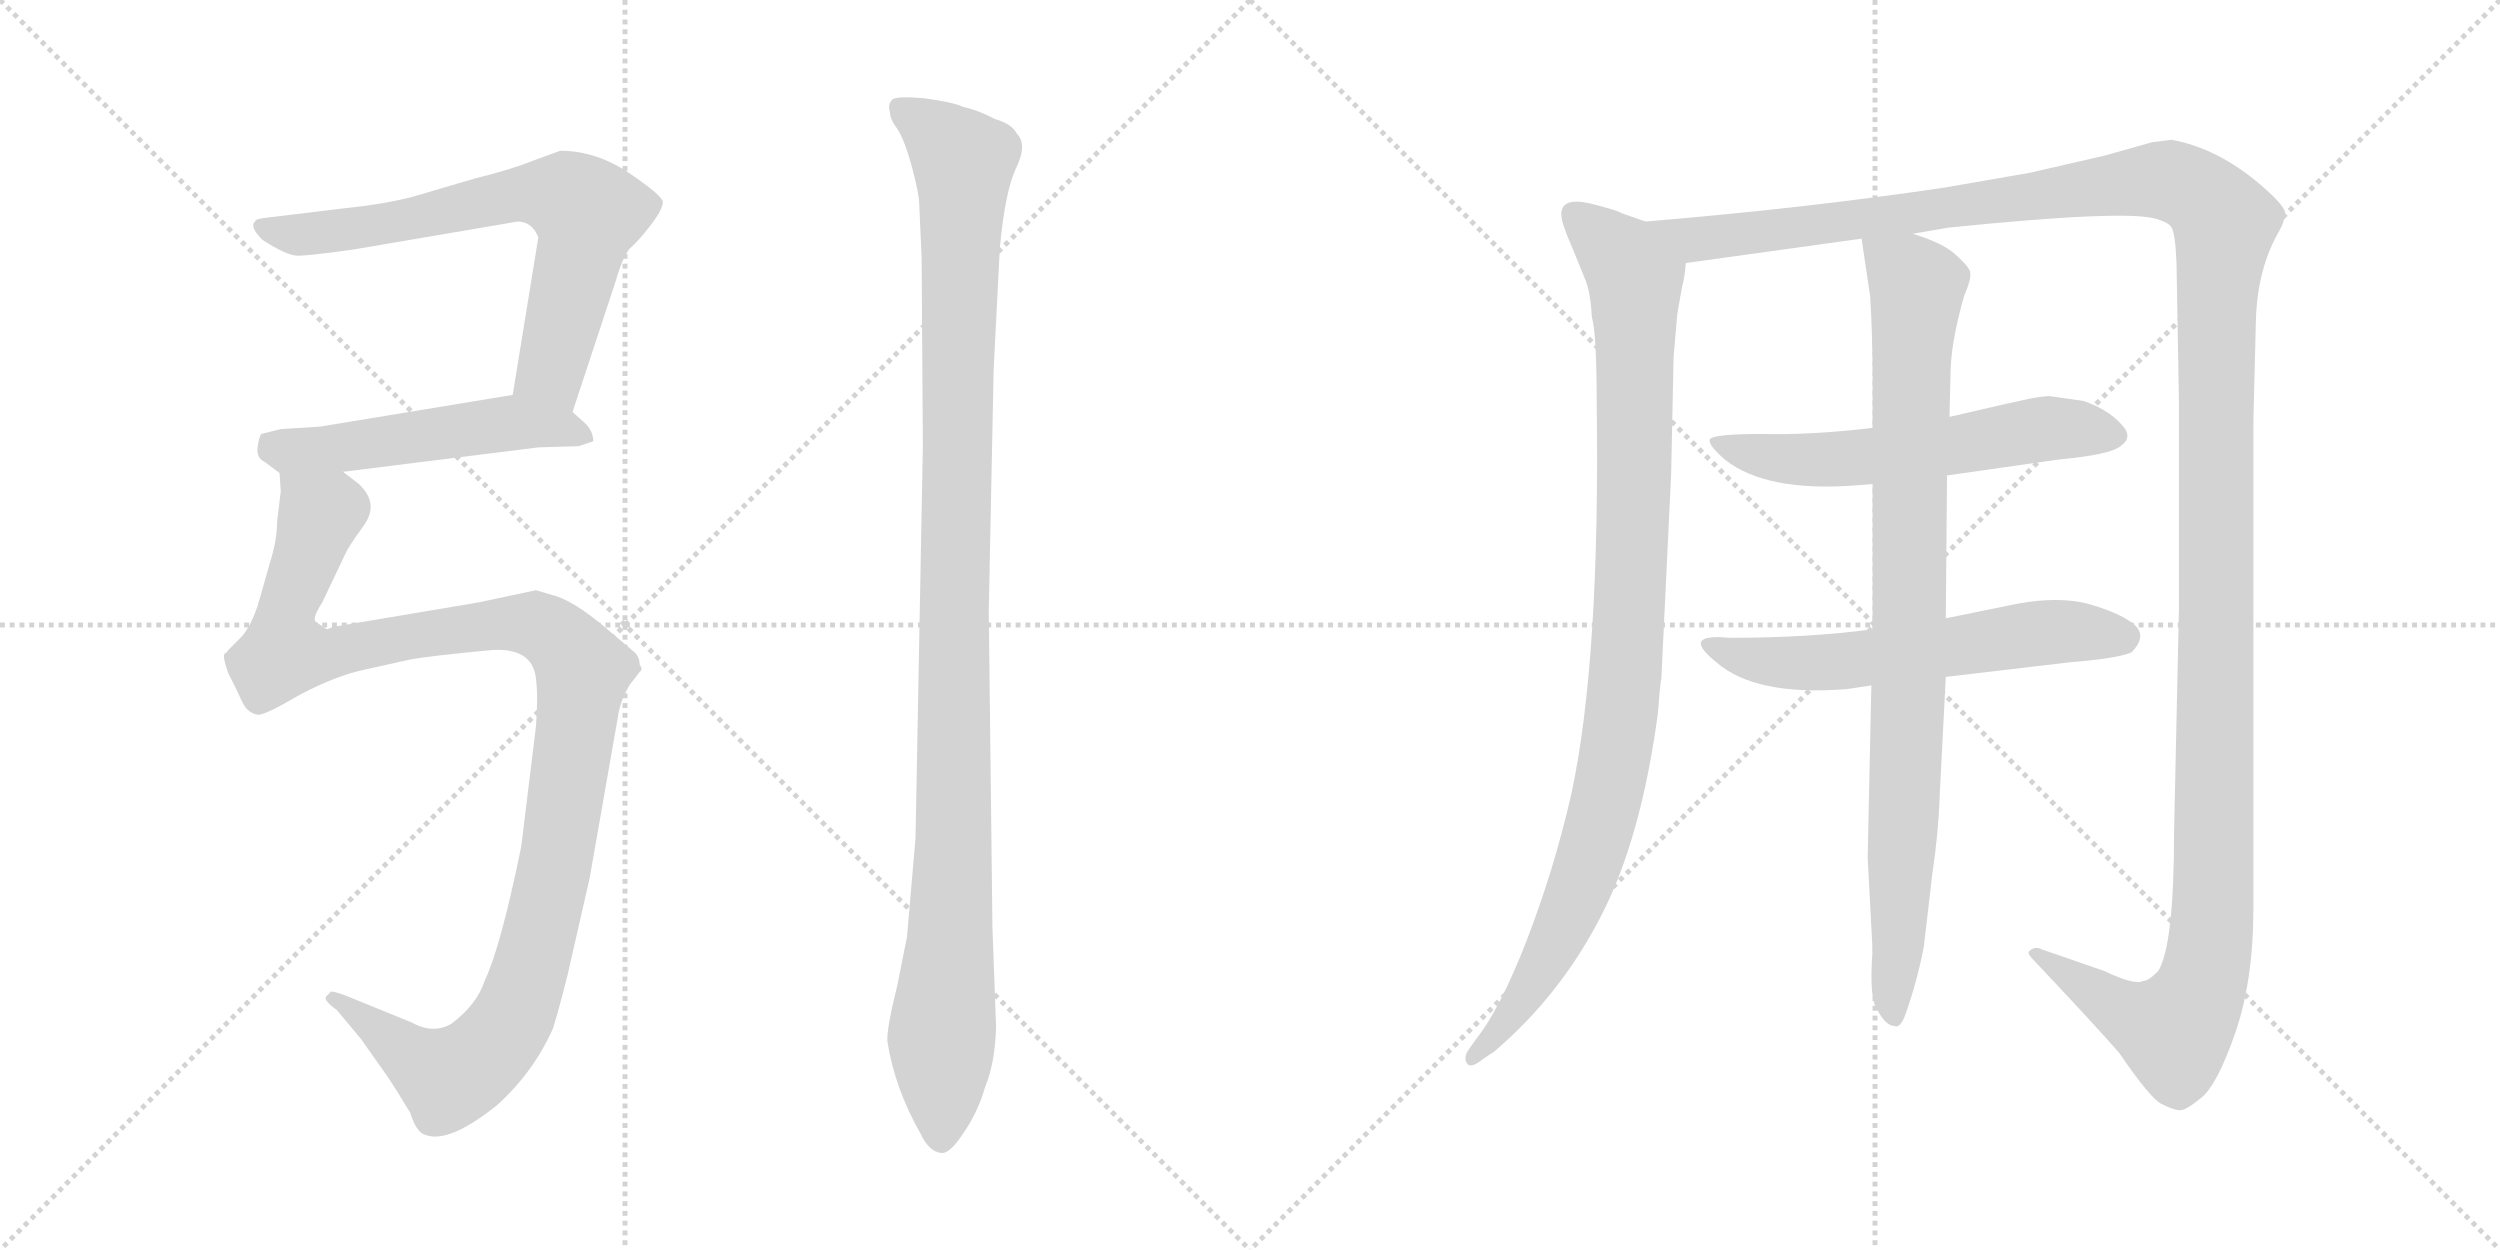 <svg version="1.1" viewBox="0 0 2048 1024" xmlns="http://www.w3.org/2000/svg">
  <g stroke="lightgray" stroke-dasharray="1,1" stroke-width="1" transform="scale(4, 4)">
    <line x1="0" y1="0" x2="256" y2="256"></line>
    <line x1="256" y1="0" x2="0" y2="256"></line>
    <line x1="128" y1="0" x2="128" y2="256"></line>
    <line x1="0" y1="128" x2="256" y2="128"></line>
    <line x1="256" y1="0" x2="512" y2="256"></line>
    <line x1="512" y1="0" x2="256" y2="256"></line>
    <line x1="384" y1="0" x2="384" y2="256"></line>
    <line x1="256" y1="128" x2="512" y2="128"></line>
  </g>
<g transform="scale(1, -1) translate(0, -850)">
   <style type="text/css">
    @keyframes keyframes0 {
      from {
       stroke: black;
       stroke-dashoffset: 691;
       stroke-width: 128;
       }
       69% {
       animation-timing-function: step-end;
       stroke: black;
       stroke-dashoffset: 0;
       stroke-width: 128;
       }
       to {
       stroke: black;
       stroke-width: 1024;
       }
       }
       #make-me-a-hanzi-animation-0 {
         animation: keyframes0 0.812s both;
         animation-delay: 0s;
         animation-timing-function: linear;
       }
    @keyframes keyframes1 {
      from {
       stroke: black;
       stroke-dashoffset: 518;
       stroke-width: 128;
       }
       63% {
       animation-timing-function: step-end;
       stroke: black;
       stroke-dashoffset: 0;
       stroke-width: 128;
       }
       to {
       stroke: black;
       stroke-width: 1024;
       }
       }
       #make-me-a-hanzi-animation-1 {
         animation: keyframes1 0.672s both;
         animation-delay: 0.812s;
         animation-timing-function: linear;
       }
    @keyframes keyframes2 {
      from {
       stroke: black;
       stroke-dashoffset: 1153;
       stroke-width: 128;
       }
       79% {
       animation-timing-function: step-end;
       stroke: black;
       stroke-dashoffset: 0;
       stroke-width: 128;
       }
       to {
       stroke: black;
       stroke-width: 1024;
       }
       }
       #make-me-a-hanzi-animation-2 {
         animation: keyframes2 1.188s both;
         animation-delay: 1.484s;
         animation-timing-function: linear;
       }
    @keyframes keyframes3 {
      from {
       stroke: black;
       stroke-dashoffset: 1126;
       stroke-width: 128;
       }
       79% {
       animation-timing-function: step-end;
       stroke: black;
       stroke-dashoffset: 0;
       stroke-width: 128;
       }
       to {
       stroke: black;
       stroke-width: 1024;
       }
       }
       #make-me-a-hanzi-animation-3 {
         animation: keyframes3 1.166s both;
         animation-delay: 2.672s;
         animation-timing-function: linear;
       }
    @keyframes keyframes4 {
      from {
       stroke: black;
       stroke-dashoffset: 993;
       stroke-width: 128;
       }
       76% {
       animation-timing-function: step-end;
       stroke: black;
       stroke-dashoffset: 0;
       stroke-width: 128;
       }
       to {
       stroke: black;
       stroke-width: 1024;
       }
       }
       #make-me-a-hanzi-animation-4 {
         animation: keyframes4 1.058s both;
         animation-delay: 3.839s;
         animation-timing-function: linear;
       }
    @keyframes keyframes5 {
      from {
       stroke: black;
       stroke-dashoffset: 1539;
       stroke-width: 128;
       }
       83% {
       animation-timing-function: step-end;
       stroke: black;
       stroke-dashoffset: 0;
       stroke-width: 128;
       }
       to {
       stroke: black;
       stroke-width: 1024;
       }
       }
       #make-me-a-hanzi-animation-5 {
         animation: keyframes5 1.502s both;
         animation-delay: 4.897s;
         animation-timing-function: linear;
       }
    @keyframes keyframes6 {
      from {
       stroke: black;
       stroke-dashoffset: 583;
       stroke-width: 128;
       }
       65% {
       animation-timing-function: step-end;
       stroke: black;
       stroke-dashoffset: 0;
       stroke-width: 128;
       }
       to {
       stroke: black;
       stroke-width: 1024;
       }
       }
       #make-me-a-hanzi-animation-6 {
         animation: keyframes6 0.724s both;
         animation-delay: 6.399s;
         animation-timing-function: linear;
       }
    @keyframes keyframes7 {
      from {
       stroke: black;
       stroke-dashoffset: 593;
       stroke-width: 128;
       }
       66% {
       animation-timing-function: step-end;
       stroke: black;
       stroke-dashoffset: 0;
       stroke-width: 128;
       }
       to {
       stroke: black;
       stroke-width: 1024;
       }
       }
       #make-me-a-hanzi-animation-7 {
         animation: keyframes7 0.733s both;
         animation-delay: 7.124s;
         animation-timing-function: linear;
       }
    @keyframes keyframes8 {
      from {
       stroke: black;
       stroke-dashoffset: 904;
       stroke-width: 128;
       }
       75% {
       animation-timing-function: step-end;
       stroke: black;
       stroke-dashoffset: 0;
       stroke-width: 128;
       }
       to {
       stroke: black;
       stroke-width: 1024;
       }
       }
       #make-me-a-hanzi-animation-8 {
         animation: keyframes8 0.986s both;
         animation-delay: 7.856s;
         animation-timing-function: linear;
       }
</style>
<path d="M 469.0 512.5 L 504.0 618.5 Q 510.0 639.5 516.0 646.5 Q 523.0 652.5 533.0 665.5 Q 543.0 678.5 543.0 684.5 Q 543.0 689.5 515.0 708.5 Q 488.0 726.5 459.0 726.5 L 437.0 718.5 Q 420.0 711.5 388.0 703.5 L 337.0 688.5 Q 313.0 682.5 283.0 679.5 L 217.0 671.5 Q 209.0 670.5 209.0 668.5 Q 204.0 664.5 215.0 653.5 Q 235.0 640.5 244.0 640.5 Q 253.0 640.5 289.0 645.5 L 424.0 668.5 Q 436.0 668.5 441.0 655.5 L 420.0 526.5 C 415.0 496.5 460.0 484.5 469.0 512.5 Z" fill="lightgray"></path> 
<path d="M 474.0 484.5 L 486.0 488.5 Q 486.0 497.5 478.0 504.5 L 469.0 512.5 C 448.0 531.5 448.0 531.5 420.0 526.5 L 262.0 500.5 L 230.0 498.5 L 214.0 494.5 Q 212.0 491.5 211.0 483.5 Q 210.0 474.5 217.0 471.5 L 229.0 462.5 C 235.0 457.5 251.0 459.5 281.0 463.5 L 441.0 483.5 L 474.0 484.5 Z" fill="lightgray"></path> 
<path d="M 229.0 462.5 L 230.0 447.5 L 227.0 422.5 Q 227.0 407.5 221.0 388.5 L 211.0 353.5 Q 204.0 333.5 196.0 326.5 L 187.0 317.5 Q 186.0 315.5 184.0 314.5 Q 182.0 312.5 187.0 298.5 L 195.0 282.5 Q 200.0 270.5 203.0 268.5 Q 206.0 265.5 211.0 264.5 Q 216.0 263.5 245.0 280.5 Q 275.0 296.5 299.0 301.5 L 335.0 309.5 Q 350.0 312.5 403.0 317.5 Q 436.0 319.5 439.0 294.5 Q 441.0 279.5 439.0 254.5 L 427.0 156.5 Q 410.0 73.5 397.0 46.5 Q 391.0 27.5 370.0 11.5 Q 355.0 2.5 337.0 12.5 L 283.0 34.5 Q 272.0 38.5 271.0 37.5 L 267.0 33.5 Q 265.0 30.5 276.0 22.5 L 296.0 -1.5 L 315.0 -28.5 Q 319.0 -33.5 336.0 -61.5 Q 341.0 -77.5 348.0 -79.5 Q 367.0 -87.5 407.0 -55.5 Q 437.0 -28.5 453.0 7.5 Q 458.0 23.5 465.0 51.5 L 483.0 130.5 L 506.0 261.5 Q 507.0 270.5 511.0 279.5 Q 515.0 288.5 517.0 290.5 L 524.0 299.5 Q 527.0 301.5 524.0 305.5 Q 524.0 311.5 520.0 315.5 L 494.0 337.5 Q 471.0 356.5 456.0 361.5 L 439.0 366.5 L 392.0 356.5 L 273.0 336.5 L 268.0 334.5 Q 267.0 334.5 259.0 340.5 Q 255.0 342.5 264.0 356.5 L 283.0 396.5 Q 285.0 401.5 298.0 419.5 Q 311.0 437.5 294.0 453.5 L 281.0 463.5 C 260.0 484.5 230.0 492.5 229.0 462.5 Z" fill="lightgray"></path> 
<path d="M 756.0 484.5 L 750.0 163.5 L 743.0 82.5 L 735.0 42.5 Q 726.0 6.5 727.0 -3.5 Q 733.0 -41.5 754.0 -78.5 Q 761.0 -93.5 771.0 -94.5 Q 778.0 -95.5 789.0 -78.5 Q 801.0 -61.5 807.0 -40.5 Q 815.0 -21.5 816.0 8.5 L 813.0 90.5 L 810.0 349.5 L 814.0 547.5 L 819.0 645.5 Q 823.0 691.5 832.0 711.5 Q 842.0 731.5 833.0 740.5 Q 829.0 748.5 815.0 752.5 Q 802.0 759.5 789.0 762.5 Q 780.0 766.5 757.0 769.5 Q 735.0 771.5 731.0 768.5 Q 727.0 764.5 729.0 758.5 Q 729.0 752.5 735.0 744.5 Q 741.0 735.5 747.0 713.5 Q 753.0 690.5 753.0 683.5 L 755.0 638.5 L 756.0 484.5 Z" fill="lightgray"></path> 
<path d="M 1348.0 668.5 L 1328.0 675.5 Q 1326.0 677.5 1302.0 683.5 Q 1279.0 688.5 1279.0 674.5 Q 1279.0 667.5 1287.0 649.5 L 1298.0 622.5 Q 1303.0 611.5 1304.0 590.5 Q 1308.0 576.5 1308.0 521.5 Q 1311.0 308.5 1287.0 198.5 Q 1273.0 137.5 1251.0 80.5 Q 1229.0 23.5 1209.0 -1.5 L 1202.0 -11.5 Q 1199.0 -17.5 1202.0 -21.5 Q 1205.0 -25.5 1215.0 -17.5 L 1224.0 -11.5 Q 1278.0 34.5 1311.0 98.5 Q 1344.0 161.5 1358.0 264.5 Q 1360.0 290.5 1361.0 294.5 L 1369.0 461.5 L 1371.0 557.5 L 1374.0 592.5 L 1378.0 615.5 Q 1380.0 621.5 1381.0 634.5 C 1384.0 655.5 1376.0 658.5 1348.0 668.5 Z" fill="lightgray"></path> 
<path d="M 1567.0 658.5 L 1596.0 663.5 Q 1743.0 678.5 1767.0 670.5 Q 1777.0 667.5 1779.0 663.5 Q 1782.0 658.5 1783.0 634.5 L 1785.0 520.5 L 1785.0 351.5 L 1781.0 168.5 Q 1781.0 75.5 1768.0 54.5 Q 1760.0 46.5 1756.0 46.5 Q 1749.0 42.5 1724.0 54.5 L 1672.0 72.5 Q 1671.0 73.5 1667.0 73.5 Q 1664.0 72.5 1662.0 70.5 Q 1661.0 68.5 1665.0 64.5 Q 1716.0 10.5 1736.0 -12.5 Q 1762.0 -50.5 1771.0 -54.5 Q 1781.0 -59.5 1786.0 -59.5 Q 1791.0 -59.5 1803.0 -49.5 Q 1816.0 -39.5 1831.0 3.5 Q 1846.0 46.5 1846.0 106.5 L 1846.0 506.5 L 1848.0 586.5 Q 1849.0 629.5 1867.0 660.5 Q 1871.0 667.5 1872.0 674.5 Q 1873.0 680.5 1852.0 698.5 Q 1817.0 728.5 1779.0 735.5 L 1763.0 733.5 L 1724.0 722.5 L 1663.0 708.5 L 1594.0 696.5 Q 1480.0 679.5 1348.0 668.5 C 1318.0 665.5 1351.0 630.5 1381.0 634.5 L 1525.0 654.5 L 1567.0 658.5 Z" fill="lightgray"></path> 
<path d="M 1534.0 499.5 Q 1484.0 493.5 1444.0 494.5 Q 1405.0 494.5 1401.0 490.5 Q 1398.0 486.5 1413.0 473.5 Q 1447.0 446.5 1522.0 452.5 L 1534.0 453.5 L 1595.0 460.5 L 1686.0 473.5 Q 1729.0 477.5 1737.0 484.5 Q 1746.0 490.5 1741.0 498.5 Q 1730.0 513.5 1707.0 521.5 L 1679.0 525.5 Q 1674.0 525.5 1663.0 523.5 Q 1653.0 521.5 1597.0 508.5 L 1534.0 499.5 Z" fill="lightgray"></path> 
<path d="M 1534.0 334.5 Q 1482.0 327.5 1417.0 327.5 Q 1376.0 331.5 1406.0 307.5 Q 1438.0 279.5 1513.0 285.5 L 1533.0 288.5 L 1594.0 295.5 L 1696.0 307.5 Q 1734.0 310.5 1746.0 315.5 Q 1760.0 329.5 1747.0 339.5 Q 1735.0 348.5 1710.0 355.5 Q 1686.0 361.5 1653.0 355.5 L 1594.0 343.5 L 1534.0 334.5 Z" fill="lightgray"></path> 
<path d="M 1597.0 508.5 L 1598.0 548.5 Q 1599.0 572.5 1609.0 607.5 Q 1615.0 621.5 1614.0 626.5 Q 1614.0 630.5 1603.0 640.5 Q 1593.0 650.5 1567.0 658.5 C 1539.0 669.5 1522.0 675.5 1525.0 654.5 L 1532.0 607.5 Q 1534.0 575.5 1534.0 542.5 L 1534.0 499.5 L 1534.0 453.5 L 1534.0 334.5 L 1533.0 288.5 L 1530.0 147.5 L 1534.0 71.5 Q 1531.0 31.5 1538.0 22.5 Q 1545.0 9.5 1552.0 9.5 Q 1556.0 7.5 1560.0 16.5 Q 1570.0 43.5 1576.0 74.5 L 1583.0 134.5 Q 1588.0 167.5 1589.0 198.5 L 1594.0 295.5 L 1594.0 343.5 L 1595.0 460.5 L 1597.0 508.5 Z" fill="lightgray"></path> 
      <clipPath id="make-me-a-hanzi-clip-0">
      <path d="M 469.0 512.5 L 504.0 618.5 Q 510.0 639.5 516.0 646.5 Q 523.0 652.5 533.0 665.5 Q 543.0 678.5 543.0 684.5 Q 543.0 689.5 515.0 708.5 Q 488.0 726.5 459.0 726.5 L 437.0 718.5 Q 420.0 711.5 388.0 703.5 L 337.0 688.5 Q 313.0 682.5 283.0 679.5 L 217.0 671.5 Q 209.0 670.5 209.0 668.5 Q 204.0 664.5 215.0 653.5 Q 235.0 640.5 244.0 640.5 Q 253.0 640.5 289.0 645.5 L 424.0 668.5 Q 436.0 668.5 441.0 655.5 L 420.0 526.5 C 415.0 496.5 460.0 484.5 469.0 512.5 Z" fill="lightgray"></path>
      </clipPath>
      <path clip-path="url(#make-me-a-hanzi-clip-0)" d="M 215.0 664.5 L 229.0 658.5 L 259.0 658.5 L 429.0 691.5 L 465.0 688.5 L 481.0 675.5 L 451.0 546.5 L 465.0 522.5 " fill="none" id="make-me-a-hanzi-animation-0" stroke-dasharray="563 1126" stroke-linecap="round"></path>

      <clipPath id="make-me-a-hanzi-clip-1">
      <path d="M 474.0 484.5 L 486.0 488.5 Q 486.0 497.5 478.0 504.5 L 469.0 512.5 C 448.0 531.5 448.0 531.5 420.0 526.5 L 262.0 500.5 L 230.0 498.5 L 214.0 494.5 Q 212.0 491.5 211.0 483.5 Q 210.0 474.5 217.0 471.5 L 229.0 462.5 C 235.0 457.5 251.0 459.5 281.0 463.5 L 441.0 483.5 L 474.0 484.5 Z" fill="lightgray"></path>
      </clipPath>
      <path clip-path="url(#make-me-a-hanzi-clip-1)" d="M 220.0 486.5 L 258.0 481.5 L 416.0 503.5 L 465.0 498.5 L 478.0 491.5 " fill="none" id="make-me-a-hanzi-animation-1" stroke-dasharray="390 780" stroke-linecap="round"></path>

      <clipPath id="make-me-a-hanzi-clip-2">
      <path d="M 229.0 462.5 L 230.0 447.5 L 227.0 422.5 Q 227.0 407.5 221.0 388.5 L 211.0 353.5 Q 204.0 333.5 196.0 326.5 L 187.0 317.5 Q 186.0 315.5 184.0 314.5 Q 182.0 312.5 187.0 298.5 L 195.0 282.5 Q 200.0 270.5 203.0 268.5 Q 206.0 265.5 211.0 264.5 Q 216.0 263.5 245.0 280.5 Q 275.0 296.5 299.0 301.5 L 335.0 309.5 Q 350.0 312.5 403.0 317.5 Q 436.0 319.5 439.0 294.5 Q 441.0 279.5 439.0 254.5 L 427.0 156.5 Q 410.0 73.5 397.0 46.5 Q 391.0 27.5 370.0 11.5 Q 355.0 2.5 337.0 12.5 L 283.0 34.5 Q 272.0 38.5 271.0 37.5 L 267.0 33.5 Q 265.0 30.5 276.0 22.5 L 296.0 -1.5 L 315.0 -28.5 Q 319.0 -33.5 336.0 -61.5 Q 341.0 -77.5 348.0 -79.5 Q 367.0 -87.5 407.0 -55.5 Q 437.0 -28.5 453.0 7.5 Q 458.0 23.5 465.0 51.5 L 483.0 130.5 L 506.0 261.5 Q 507.0 270.5 511.0 279.5 Q 515.0 288.5 517.0 290.5 L 524.0 299.5 Q 527.0 301.5 524.0 305.5 Q 524.0 311.5 520.0 315.5 L 494.0 337.5 Q 471.0 356.5 456.0 361.5 L 439.0 366.5 L 392.0 356.5 L 273.0 336.5 L 268.0 334.5 Q 267.0 334.5 259.0 340.5 Q 255.0 342.5 264.0 356.5 L 283.0 396.5 Q 285.0 401.5 298.0 419.5 Q 311.0 437.5 294.0 453.5 L 281.0 463.5 C 260.0 484.5 230.0 492.5 229.0 462.5 Z" fill="lightgray"></path>
      </clipPath>
      <path clip-path="url(#make-me-a-hanzi-clip-2)" d="M 236.0 455.5 L 263.0 428.5 L 235.0 352.5 L 233.0 314.5 L 274.0 314.5 L 328.0 327.5 L 426.0 339.5 L 457.0 327.5 L 478.0 300.5 L 453.0 130.5 L 432.0 47.5 L 413.0 4.5 L 387.0 -23.5 L 365.0 -32.5 L 274.0 30.5 " fill="none" id="make-me-a-hanzi-animation-2" stroke-dasharray="1025 2050" stroke-linecap="round"></path>

      <clipPath id="make-me-a-hanzi-clip-3">
      <path d="M 756.0 484.5 L 750.0 163.5 L 743.0 82.5 L 735.0 42.5 Q 726.0 6.5 727.0 -3.5 Q 733.0 -41.5 754.0 -78.5 Q 761.0 -93.5 771.0 -94.5 Q 778.0 -95.5 789.0 -78.5 Q 801.0 -61.5 807.0 -40.5 Q 815.0 -21.5 816.0 8.5 L 813.0 90.5 L 810.0 349.5 L 814.0 547.5 L 819.0 645.5 Q 823.0 691.5 832.0 711.5 Q 842.0 731.5 833.0 740.5 Q 829.0 748.5 815.0 752.5 Q 802.0 759.5 789.0 762.5 Q 780.0 766.5 757.0 769.5 Q 735.0 771.5 731.0 768.5 Q 727.0 764.5 729.0 758.5 Q 729.0 752.5 735.0 744.5 Q 741.0 735.5 747.0 713.5 Q 753.0 690.5 753.0 683.5 L 755.0 638.5 L 756.0 484.5 Z" fill="lightgray"></path>
      </clipPath>
      <path clip-path="url(#make-me-a-hanzi-clip-3)" d="M 737.0 762.5 L 789.0 718.5 L 781.0 158.5 L 771.0 -83.5 " fill="none" id="make-me-a-hanzi-animation-3" stroke-dasharray="998 1996" stroke-linecap="round"></path>

      <clipPath id="make-me-a-hanzi-clip-4">
      <path d="M 1348.0 668.5 L 1328.0 675.5 Q 1326.0 677.5 1302.0 683.5 Q 1279.0 688.5 1279.0 674.5 Q 1279.0 667.5 1287.0 649.5 L 1298.0 622.5 Q 1303.0 611.5 1304.0 590.5 Q 1308.0 576.5 1308.0 521.5 Q 1311.0 308.5 1287.0 198.5 Q 1273.0 137.5 1251.0 80.5 Q 1229.0 23.5 1209.0 -1.5 L 1202.0 -11.5 Q 1199.0 -17.5 1202.0 -21.5 Q 1205.0 -25.5 1215.0 -17.5 L 1224.0 -11.5 Q 1278.0 34.5 1311.0 98.5 Q 1344.0 161.5 1358.0 264.5 Q 1360.0 290.5 1361.0 294.5 L 1369.0 461.5 L 1371.0 557.5 L 1374.0 592.5 L 1378.0 615.5 Q 1380.0 621.5 1381.0 634.5 C 1384.0 655.5 1376.0 658.5 1348.0 668.5 Z" fill="lightgray"></path>
      </clipPath>
      <path clip-path="url(#make-me-a-hanzi-clip-4)" d="M 1293.0 672.5 L 1330.0 637.5 L 1339.0 621.5 L 1338.0 424.5 L 1328.0 259.5 L 1316.0 193.5 L 1286.0 102.5 L 1243.0 24.5 L 1208.0 -16.5 " fill="none" id="make-me-a-hanzi-animation-4" stroke-dasharray="865 1730" stroke-linecap="round"></path>

      <clipPath id="make-me-a-hanzi-clip-5">
      <path d="M 1567.0 658.5 L 1596.0 663.5 Q 1743.0 678.5 1767.0 670.5 Q 1777.0 667.5 1779.0 663.5 Q 1782.0 658.5 1783.0 634.5 L 1785.0 520.5 L 1785.0 351.5 L 1781.0 168.5 Q 1781.0 75.5 1768.0 54.5 Q 1760.0 46.5 1756.0 46.5 Q 1749.0 42.5 1724.0 54.5 L 1672.0 72.5 Q 1671.0 73.5 1667.0 73.5 Q 1664.0 72.5 1662.0 70.5 Q 1661.0 68.5 1665.0 64.5 Q 1716.0 10.5 1736.0 -12.5 Q 1762.0 -50.5 1771.0 -54.5 Q 1781.0 -59.5 1786.0 -59.5 Q 1791.0 -59.5 1803.0 -49.5 Q 1816.0 -39.5 1831.0 3.5 Q 1846.0 46.5 1846.0 106.5 L 1846.0 506.5 L 1848.0 586.5 Q 1849.0 629.5 1867.0 660.5 Q 1871.0 667.5 1872.0 674.5 Q 1873.0 680.5 1852.0 698.5 Q 1817.0 728.5 1779.0 735.5 L 1763.0 733.5 L 1724.0 722.5 L 1663.0 708.5 L 1594.0 696.5 Q 1480.0 679.5 1348.0 668.5 C 1318.0 665.5 1351.0 630.5 1381.0 634.5 L 1525.0 654.5 L 1567.0 658.5 Z" fill="lightgray"></path>
      </clipPath>
      <path clip-path="url(#make-me-a-hanzi-clip-5)" d="M 1357.0 665.5 L 1400.0 654.5 L 1765.0 702.5 L 1796.0 694.5 L 1822.0 667.5 L 1816.0 585.5 L 1814.0 144.5 L 1807.0 54.5 L 1800.0 32.5 L 1780.0 5.5 L 1735.0 23.5 L 1666.0 68.5 " fill="none" id="make-me-a-hanzi-animation-5" stroke-dasharray="1411 2822" stroke-linecap="round"></path>

      <clipPath id="make-me-a-hanzi-clip-6">
      <path d="M 1534.0 499.5 Q 1484.0 493.5 1444.0 494.5 Q 1405.0 494.5 1401.0 490.5 Q 1398.0 486.5 1413.0 473.5 Q 1447.0 446.5 1522.0 452.5 L 1534.0 453.5 L 1595.0 460.5 L 1686.0 473.5 Q 1729.0 477.5 1737.0 484.5 Q 1746.0 490.5 1741.0 498.5 Q 1730.0 513.5 1707.0 521.5 L 1679.0 525.5 Q 1674.0 525.5 1663.0 523.5 Q 1653.0 521.5 1597.0 508.5 L 1534.0 499.5 Z" fill="lightgray"></path>
      </clipPath>
      <path clip-path="url(#make-me-a-hanzi-clip-6)" d="M 1405.0 488.5 L 1448.0 475.5 L 1492.0 472.5 L 1682.0 499.5 L 1728.0 494.5 " fill="none" id="make-me-a-hanzi-animation-6" stroke-dasharray="455 910" stroke-linecap="round"></path>

      <clipPath id="make-me-a-hanzi-clip-7">
      <path d="M 1534.0 334.5 Q 1482.0 327.5 1417.0 327.5 Q 1376.0 331.5 1406.0 307.5 Q 1438.0 279.5 1513.0 285.5 L 1533.0 288.5 L 1594.0 295.5 L 1696.0 307.5 Q 1734.0 310.5 1746.0 315.5 Q 1760.0 329.5 1747.0 339.5 Q 1735.0 348.5 1710.0 355.5 Q 1686.0 361.5 1653.0 355.5 L 1594.0 343.5 L 1534.0 334.5 Z" fill="lightgray"></path>
      </clipPath>
      <path clip-path="url(#make-me-a-hanzi-clip-7)" d="M 1406.0 320.5 L 1418.0 313.5 L 1483.0 306.5 L 1665.0 331.5 L 1739.0 327.5 " fill="none" id="make-me-a-hanzi-animation-7" stroke-dasharray="465 930" stroke-linecap="round"></path>

      <clipPath id="make-me-a-hanzi-clip-8">
      <path d="M 1597.0 508.5 L 1598.0 548.5 Q 1599.0 572.5 1609.0 607.5 Q 1615.0 621.5 1614.0 626.5 Q 1614.0 630.5 1603.0 640.5 Q 1593.0 650.5 1567.0 658.5 C 1539.0 669.5 1522.0 675.5 1525.0 654.5 L 1532.0 607.5 Q 1534.0 575.5 1534.0 542.5 L 1534.0 499.5 L 1534.0 453.5 L 1534.0 334.5 L 1533.0 288.5 L 1530.0 147.5 L 1534.0 71.5 Q 1531.0 31.5 1538.0 22.5 Q 1545.0 9.5 1552.0 9.5 Q 1556.0 7.5 1560.0 16.5 Q 1570.0 43.5 1576.0 74.5 L 1583.0 134.5 Q 1588.0 167.5 1589.0 198.5 L 1594.0 295.5 L 1594.0 343.5 L 1595.0 460.5 L 1597.0 508.5 Z" fill="lightgray"></path>
      </clipPath>
      <path clip-path="url(#make-me-a-hanzi-clip-8)" d="M 1533.0 647.5 L 1571.0 615.5 L 1552.0 17.5 " fill="none" id="make-me-a-hanzi-animation-8" stroke-dasharray="776 1552" stroke-linecap="round"></path>

</g>
</svg>
